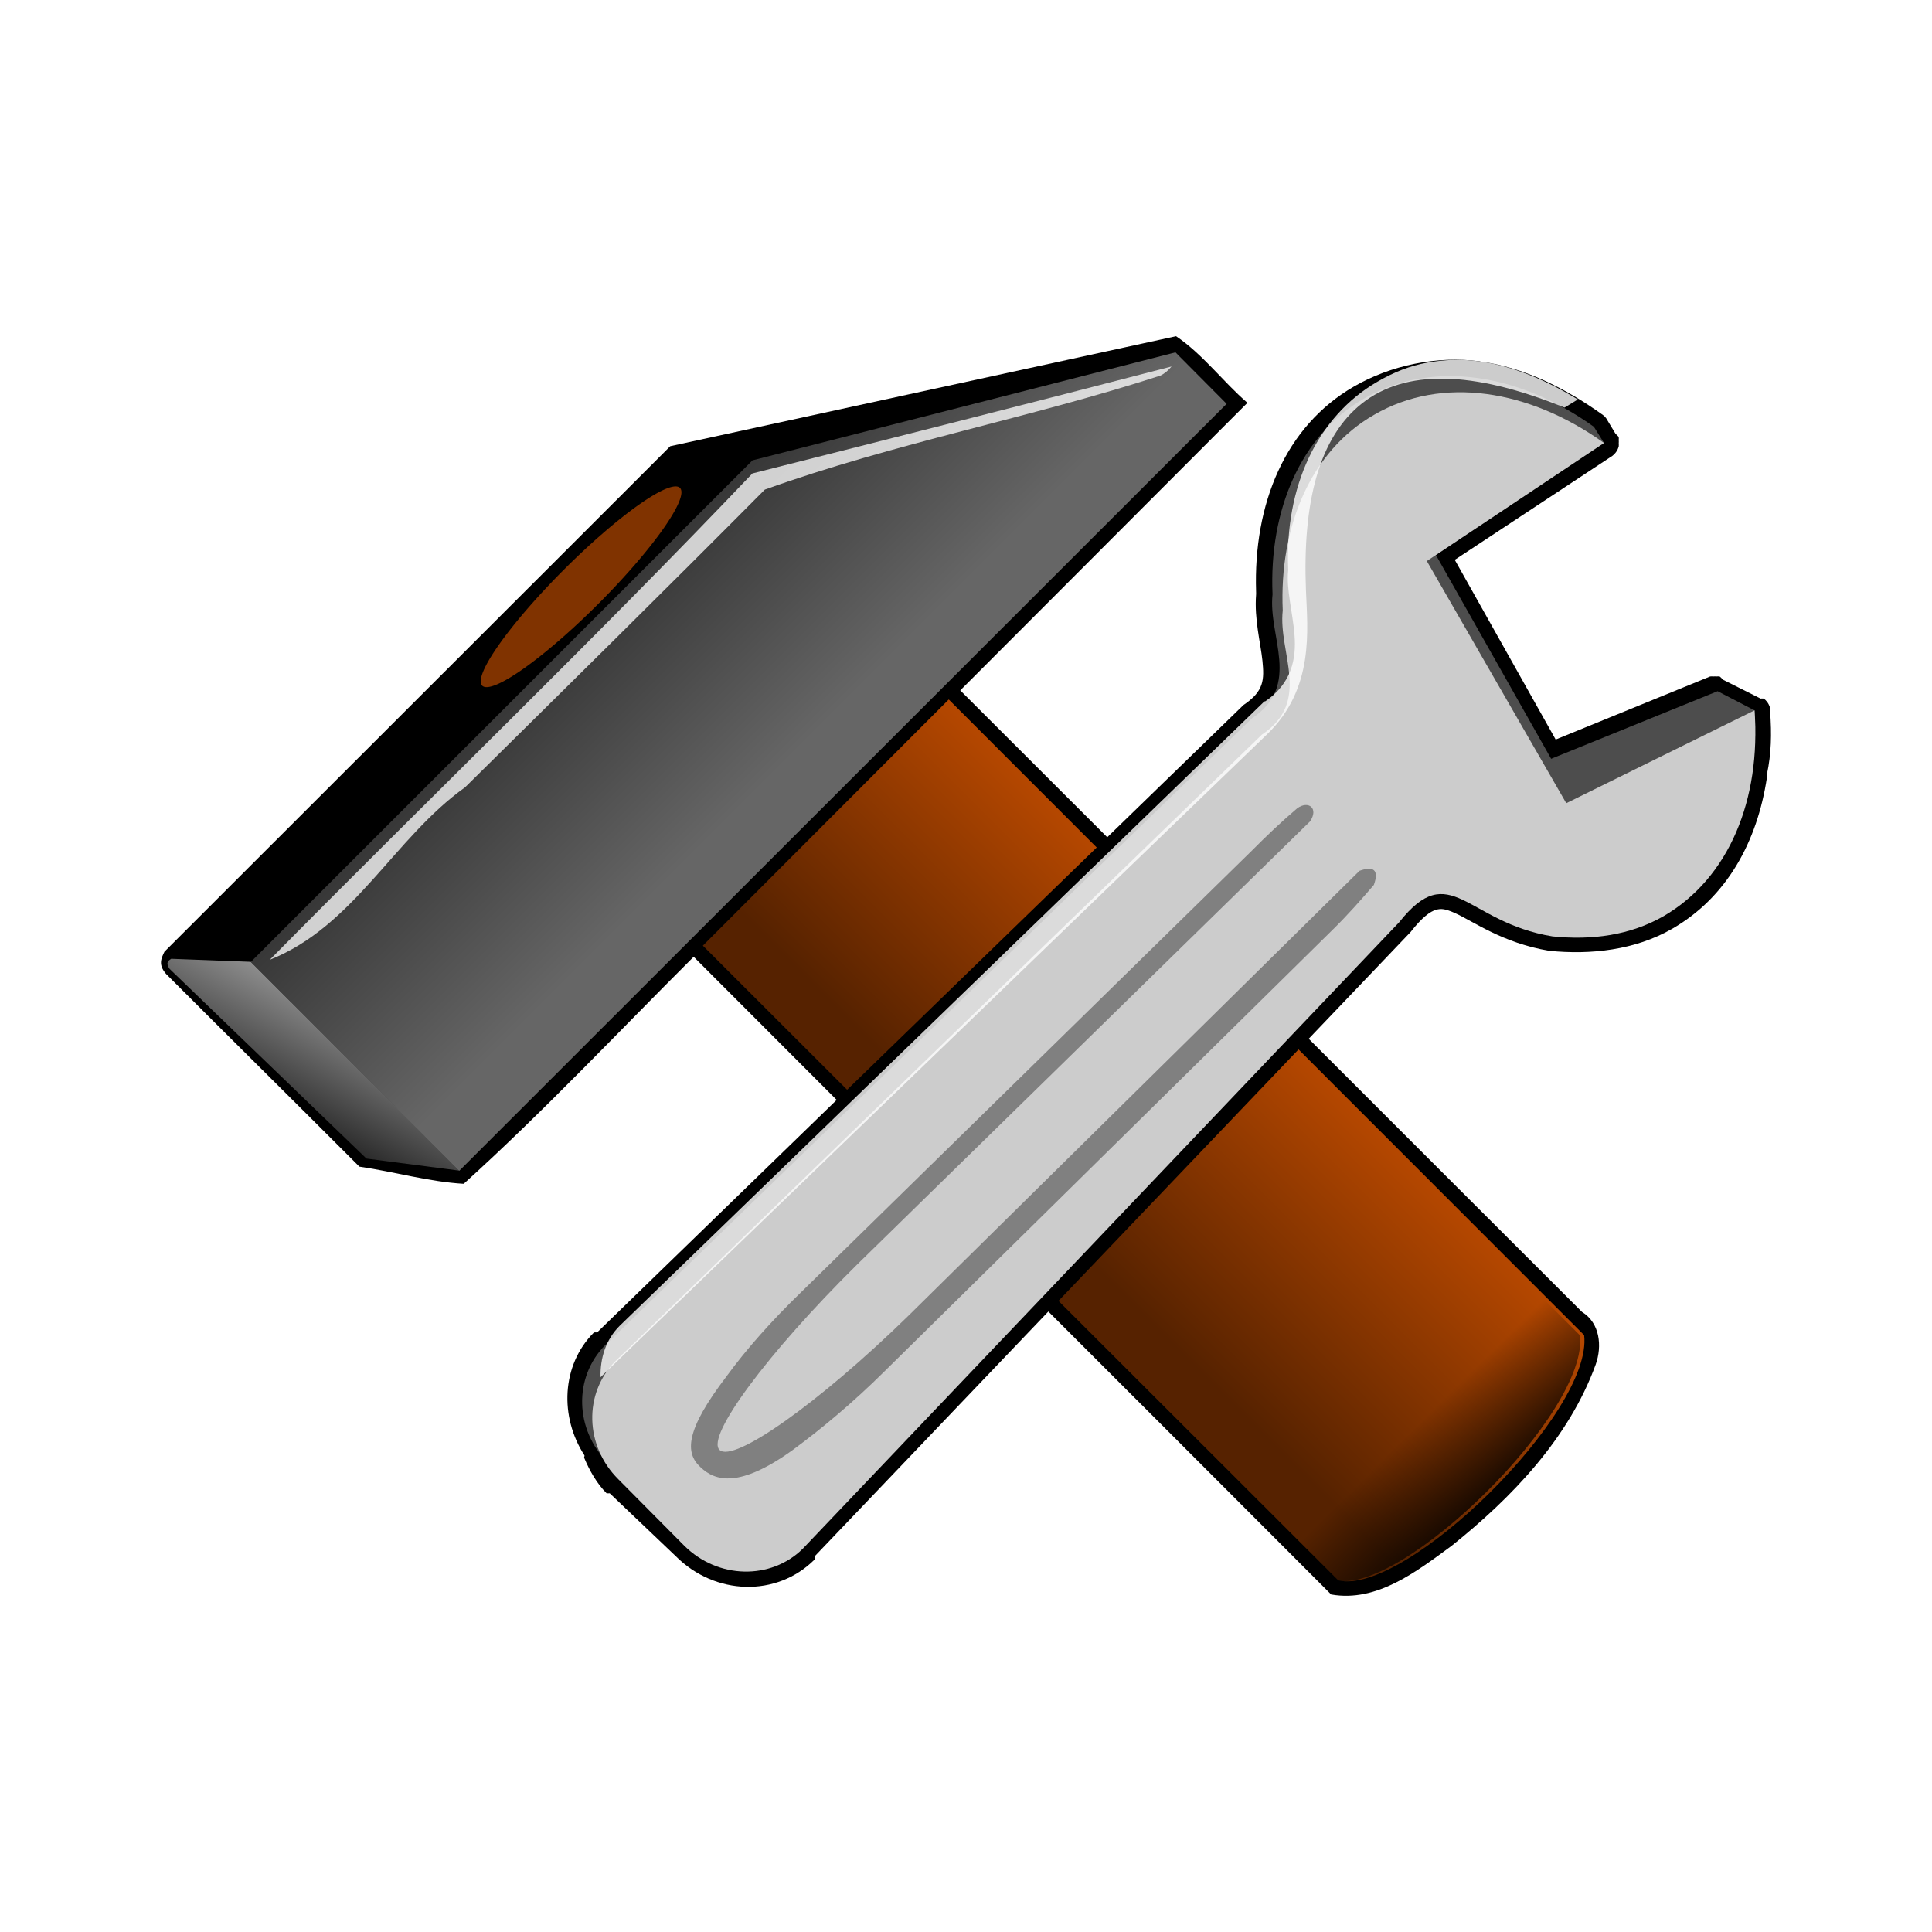 <svg:svg xmlns:dc="http://purl.org/dc/elements/1.1/" xmlns:ns1="http://sodipodi.sourceforge.net/DTD/sodipodi-0.dtd" xmlns:ns2="http://www.inkscape.org/namespaces/inkscape" xmlns:ns4="http://creativecommons.org/ns#" xmlns:rdf="http://www.w3.org/1999/02/22-rdf-syntax-ns#" xmlns:svg="http://www.w3.org/2000/svg" height="239.573" id="svg2" version="1.0" viewBox="-19.962 -41.317 239.573 239.573" width="239.573" ns1:docname="tools.svg" ns1:version="0.32" ns2:export-filename="C:\Documents and Settings\Piotrek\Pulpit\tools.png" ns2:export-xdpi="56.349998" ns2:export-ydpi="56.349998" ns2:output_extension="org.inkscape.output.svg.inkscape" ns2:version="0.46">
  <svg:defs id="defs4">
    <svg:filter id="filter3261" ns2:collect="always">
      <svg:feGaussianBlur id="feGaussianBlur3263" stdDeviation="1.021" ns2:collect="always" />
    </svg:filter>
    <svg:linearGradient gradientTransform="translate(0,2)" gradientUnits="userSpaceOnUse" id="linearGradient3406" x1="351.09" x2="351.34" y1="891.12" y2="839.68" ns2:collect="always">
      <svg:stop id="stop2429" offset="0" style="stop-color:#000000" />
      <svg:stop id="stop2431" offset="1" style="stop-color:#000000;stop-opacity:0" />
    </svg:linearGradient>
    <svg:linearGradient gradientTransform="matrix(1.054 0 .737 .715 -1.051 -.014)" gradientUnits="userSpaceOnUse" id="linearGradient2454" x1="-819.27" x2="-822.53" y1="1202.5" y2="1204.3" ns2:collect="always">
      <svg:stop id="stop2420" offset="0" style="stop-color:#b3b3b3" />
      <svg:stop id="stop2422" offset="1" style="stop-color:#b3b3b3;stop-opacity:0" />
    </svg:linearGradient>
    <svg:linearGradient gradientTransform="matrix(.017 -.017 .017 .017 11.064 855.46)" gradientUnits="userSpaceOnUse" id="linearGradient2459" x1="327.29" x2="327.29" y1="464.45" y2="365.36" ns2:collect="always">
      <svg:stop id="stop3267" offset="0" style="stop-color:#666666" />
      <svg:stop id="stop3269" offset="1" style="stop-color:#666666;stop-opacity:.537" />
    </svg:linearGradient>
    <svg:linearGradient gradientTransform="matrix(.017 -.017 .017 .017 11.064 855.46)" gradientUnits="userSpaceOnUse" id="linearGradient2463" x1="301.43" x2="422.86" y1="686.65" y2="686.65" ns2:collect="always">
      <svg:stop id="stop2408" offset="0" style="stop-color:#562200" />
      <svg:stop id="stop2410" offset="1" style="stop-color:#b44700" />
    </svg:linearGradient>
  </svg:defs>
  <ns1:namedview bordercolor="#666666" borderopacity="1.0" gridtolerance="10000" guidetolerance="10" id="base" objecttolerance="10" pagecolor="#ffffff" showgrid="false" showguides="true" ns2:current-layer="layer1" ns2:cx="99.820129" ns2:cy="78.119186" ns2:document-units="px" ns2:guide-bbox="true" ns2:object-nodes="true" ns2:pageopacity="0.0" ns2:pageshadow="2" ns2:zoom="3.4498567" />
  <svg:g id="layer1" transform="translate(-19.042 -873.46)" ns2:groupmode="layer" ns2:label="Layer 1">
    <svg:g id="g2475" transform="matrix(12.512 0 0 12.512 -216.93 -9799.4)">
      <svg:g id="g2466">
        <svg:path d="m18.91 859.36c0.639 0.64 1.278 1.27 1.916 1.91 0.346 0.05 0.688 0.15 1.034 0.17 0.785-0.71 1.527-1.5 2.279-2.25 2.106 2.11 4.212 4.21 6.318 6.32 0.454 0.08 0.849-0.23 1.191-0.48 0.601-0.48 1.166-1.07 1.431-1.8 0.064-0.18 0.043-0.41-0.136-0.52-2.054-2.05-4.108-4.11-6.162-6.16 0.949-0.95 1.897-1.9 2.846-2.85-0.243-0.21-0.441-0.48-0.707-0.66l-5.013 1.09-5.013 5.01c-0.034 0.07-0.062 0.13 0.016 0.22z" id="path2393" style="fill-rule:evenodd;fill:#000000" ns1:nodetypes="ccccccsccccccc" />
        <svg:path d="m24.23 859.08l2.437-2.44 6.297 6.3c0.092 0.76-1.77 2.59-2.437 2.43l-6.297-6.29z" id="rect2386" style="fill-rule:evenodd;fill:url(#linearGradient2463)" ns1:nodetypes="ccccc" />
        <svg:path d="m19.751 859.24l4.971-4.97 4.192-1.07 0.507 0.51-7.604 7.6-2.066-2.07z" id="path2389" style="fill-rule:evenodd;fill:url(#linearGradient2459)" ns1:nodetypes="cccccc" />
        <svg:path d="m421.43 724.51a70 12.143 0 1 1 -140 0 70 12.143 0 1 1 140 0z" id="path2391" style="fill-rule:evenodd;fill:#803300" transform="matrix(0.014 -.014 0.014 .014 7.96 850.3)" ns1:cx="351.42856" ns1:cy="724.50507" ns1:rx="70" ns1:ry="12.142858" ns1:type="arc" />
        <svg:path d="m280 820.06v42.88c15.04 24.08 123.22 25.02 142.84 0v-42.88c-27.2 24.69-126.89 19.29-142.84 0z" id="path2414" style="fill-rule:evenodd;filter:url(#filter3261);fill:url(#linearGradient3406)" transform="matrix(.017 -.017 .017 .017 11.064 855.46)" ns1:nodetypes="ccccc" />
        <svg:path d="m18.945 859.31c-0.041-0.06-0.015-0.08 0.016-0.1l0.788 0.03 2.071 2.07-0.924-0.12-1.951-1.88z" id="rect2413" style="fill-rule:evenodd;fill:url(#linearGradient2454)" ns1:nodetypes="cccccc" />
        <svg:path d="m28.875 853.34c-1.385 0.36-2.769 0.71-4.154 1.06-1.562 1.64-3.194 3.21-4.783 4.82 0.833-0.33 1.234-1.21 1.936-1.71 0.992-0.98 1.987-1.96 2.97-2.95 1.281-0.46 2.628-0.71 3.921-1.13 0.042-0.02 0.076-0.05 0.11-0.09z" id="path3432" style="fill-rule:evenodd;fill-opacity:.763;fill:#ffffff" />
      </svg:g>
      <svg:g id="g2445" transform="translate(-18.305 .678)">
        <svg:path d="m31.375 1.031c-0.426-0.057-0.884 0.038-1.25 0.25-0.681 0.393-0.997 1.165-0.969 2.031 0.001 0.011 0 0.02 0 0.031-0.019 0.245 0.045 0.479 0.063 0.656 0.018 0.185 0.018 0.3-0.188 0.438l-6.406 6.218c-0.01-0.001-0.021-0.001-0.031 0-0.325 0.325-0.341 0.84-0.094 1.219 0.002 0.015-0.009 0.011 0 0.031 0.05 0.117 0.12 0.245 0.219 0.344 0.01 0.001 0.021 0.001 0.031 0l0.656 0.625c0.387 0.387 0.998 0.408 1.375 0.031 0.001-0.01 0.001-0.021 0-0.031l5.907-6.188c0.116-0.149 0.195-0.203 0.25-0.219 0.054-0.016 0.096-0.009 0.187 0.031 0.182 0.081 0.473 0.298 0.937 0.375 0.409 0.041 0.85-0.006 1.219-0.219 0.538-0.31 0.841-0.857 0.938-1.5 0.008-0.056 0.005-0.066 0-0.031 0.043-0.204 0.048-0.396 0.031-0.625 0.001-0.01 0.001-0.021 0-0.031-0.006-0.023-0.016-0.044-0.031-0.063-0.009-0.012-0.02-0.022-0.031-0.031-0.011-0.001-0.021-0.001-0.032 0l-0.375-0.188c-0.009-0.012-0.019-0.022-0.031-0.031-0.01-0.001-0.021-0.001-0.031 0-0.011-0.001-0.021-0.001-0.031 0-0.011-0.001-0.021-0.001-0.032 0l-1.531 0.625-1-1.781 1.563-1.031c0.011-0.009 0.022-0.019 0.031-0.031 0.015-0.018 0.025-0.04 0.031-0.062 0.001-0.01 0.001-0.021 0-0.031 0.001-0.01 0.001-0.021 0-0.031 0.001-0.01 0.001-0.021 0-0.031-0.009-0.012-0.019-0.022-0.031-0.031l-0.094-0.156c-0.009-0.012-0.019-0.022-0.031-0.031-0.385-0.275-0.792-0.474-1.219-0.531z" id="path2443" style="fill-rule:evenodd;fill:#000000" transform="translate(18.862 851.58)" ns1:type="inkscape:offset" ns2:original="M 31.34375 1.1875 C 30.950766 1.13522 30.554692 1.21229 30.21875 1.40625 C 29.589085 1.76978 29.276459 2.50742 29.3125 3.34375 C 29.265758 3.75752 29.621592 4.23053 29.125 4.5625 L 22.71875 10.78125 C 22.437115 11.062888 22.422501 11.483363 22.65625 11.8125 C 22.659862 11.821835 22.652299 11.834506 22.65625 11.84375 C 22.699321 11.944509 22.760569 12.04182 22.84375 12.125 L 23.5 12.75 C 23.832725 13.08272 24.339942 13.09755 24.65625 12.78125 L 30.5625 6.59375 C 31.070693 5.94676 31.235702 6.57567 32.09375 6.71875 C 32.483652 6.75817 32.854861 6.7233 33.1875 6.53125 C 33.677286 6.2484698 33.971033 5.7319051 34.0625 5.125 C 34.064021 5.1149101 34.061094 5.103892 34.0625 5.09375 C 34.102382 4.906407 34.109775 4.7185775 34.09375 4.5 L 33.71875 4.3125 L 32.09375 4.96875 L 30.9375 2.9375 L 32.59375 1.84375 L 32.5 1.6875 C 32.130393 1.42308 31.736734 1.23978 31.34375 1.1875 z " ns2:radius="0.15625" />
        <svg:path d="m51.366 853.26c-0.739-0.53-1.606-0.67-2.278-0.28-0.629 0.36-0.943 1.11-0.907 1.94-0.046 0.42 0.292 0.9-0.205 1.23l-6.408 6.21c-0.317 0.32-0.304 0.84 0.029 1.17l0.655 0.66c0.333 0.33 0.856 0.34 1.172 0.03l5.912-6.21c0.508-0.64 0.661 0 1.519 0.14 0.39 0.04 0.768-0.01 1.101-0.2 0.653-0.38 1.066-1 1.002-1.88l-0.366-0.19-1.65 0.67-1.142-2.02 1.666-1.11-0.1-0.16z" id="path2436" style="fill-rule:evenodd;fill:#4d4d4d" ns1:nodetypes="csccccccccsccccccc" />
        <svg:path d="m51.466 853.42c-0.739-0.53-1.605-0.67-2.277-0.28-0.63 0.36-0.943 1.11-0.907 1.94-0.047 0.42 0.291 0.9-0.206 1.23l-6.408 6.21c-0.317 0.32-0.303 0.84 0.029 1.17l0.655 0.66c0.333 0.33 0.856 0.34 1.172 0.03l5.912-6.21c0.508-0.64 0.661 0 1.519 0.14 0.39 0.04 0.769-0.01 1.101-0.2 0.653-0.38 0.966-1.16 0.902-2.04l-1.866 0.92-1.382-2.4 1.756-1.17z" id="path3287" style="fill-rule:evenodd;fill:#cccccc" ns1:nodetypes="csccccccccsccccc" />
        <svg:path d="m43.505 861.84c-0.289 0.28-0.538 0.56-0.735 0.83-0.413 0.54-0.411 0.76-0.259 0.9 0.146 0.14 0.387 0.21 0.915-0.17 0.285-0.21 0.598-0.47 0.91-0.78l4.445-4.38c0.152-0.15 0.275-0.29 0.404-0.44 0.054-0.15-0.004-0.19-0.142-0.14l-4.471 4.41c-0.891 0.87-1.732 1.46-1.871 1.33-0.14-0.13 0.474-0.96 1.365-1.84l4.487-4.39c0.087-0.13-0.016-0.21-0.127-0.13-0.153 0.13-0.301 0.27-0.46 0.43l-4.461 4.37z" id="rect3210" style="fill-rule:evenodd;fill:#808080" ns1:nodetypes="cssscccccsccccc" />
        <svg:path d="m41.375 830.94c-0.659-0.04-1.308 0.01-1.937 0.12-0.878 0.16-1.66 0.47-2.469 0.94-2.989 1.73-4.581 5.2-4.407 9.25 0.002 0.02 0.002 0.04 0 0.06-0.102 0.91 0.221 2.04 0.313 3.19s-0.133 2.39-1.469 3.28v-0.03l-31.812 30.81c-0.69 0.69-0.958 1.61-0.938 2.53l32.875-31.71c2.332-2.26 1.985-5.13 1.907-7.1-0.17-4.32 0.637-7.54 2.781-9.22 2.112-1.65 5.392-1.64 9.969 0.22l0.656-0.4c-1.789-1.1-3.665-1.83-5.469-1.94z" id="path2620" style="opacity:.8;fill-rule:evenodd;fill:#ffffff" transform="matrix(.201 0 0 .201 41.791 685.58)" ns1:type="inkscape:offset" ns2:original="M 39.375 830.6875 C 38.445522 830.85273 37.614997 831.20613 36.78125 831.6875 C 33.655813 833.49201 32.008603 837.13 32.1875 841.28125 C 31.955485 843.33503 33.65241 845.82096 31.1875 847.46875 L -0.65625 878.3125 C -1.6163885 879.27267 -1.9078943 880.59819 -1.65625 881.875 L 31.78125 849.625 C 34.238095 847.25418 33.889554 844.21964 33.8125 842.28125 C 33.477719 833.73448 36.99768 829.85629 46.25 833.6875 L 47.5625 832.84375 C 44.921438 831.08735 42.01715 830.21783 39.375 830.6875 z " ns2:radius="-0.3666833" />
      </svg:g>
    </svg:g>
  </svg:g>
</svg:svg>